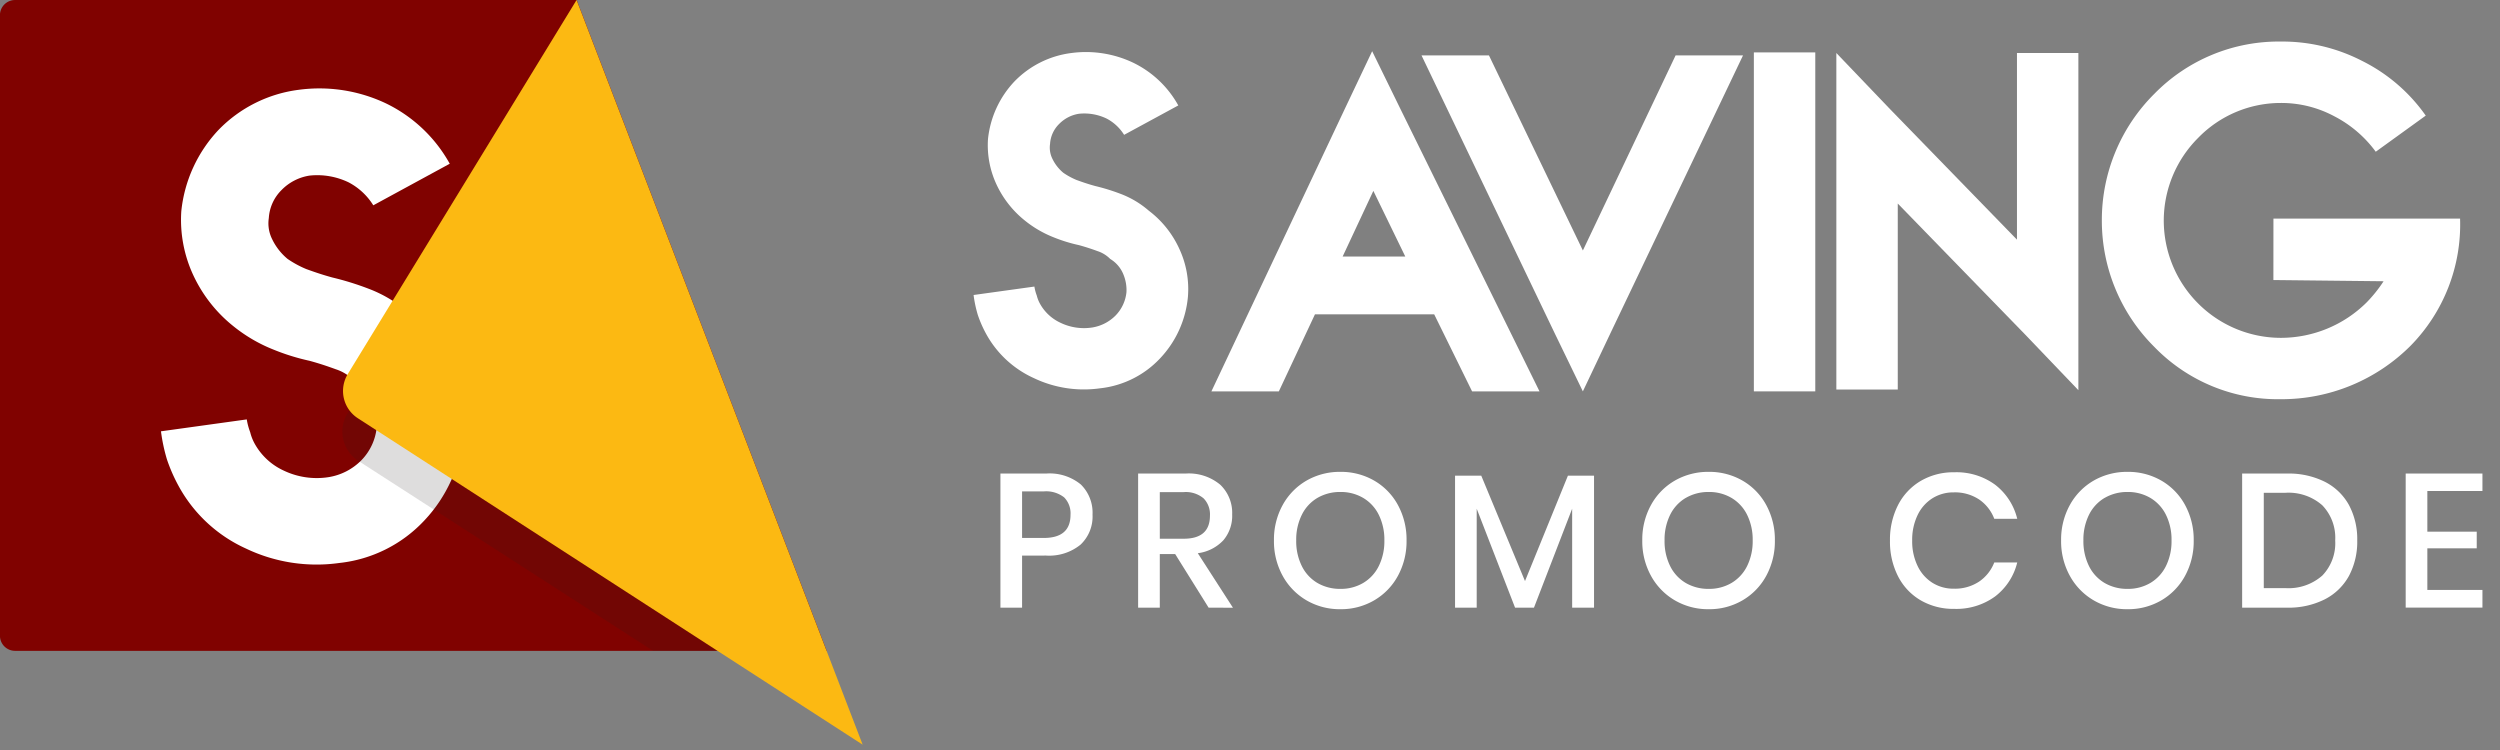 <svg xmlns="http://www.w3.org/2000/svg" width="160" height="48"><rect width="100%" height="100%" fill="#808080" stroke="none"/><defs><clipPath id="clip-path"><path id="Rectangle_473" data-name="Rectangle 473" transform="translate(29.167 1)" fill="none" d="M0 0h160v48H0z"/></clipPath></defs><g id="logo-white" transform="translate(-29.167 -1)" clip-path="url(#clip-path)"><g id="Group_2001" data-name="Group 2001" transform="translate(29.167 1)"><g id="Group_1997" data-name="Group 1997" transform="translate(62.311 2.66)" fill="#fff"><path id="Path_22" data-name="Path 22" d="M-231.241-508.6a2.9 2.9 0 00-1.117-1.04 3.283 3.283 0 00-1.773-.309 2.259 2.259 0 00-1.271.656 1.949 1.949 0 00-.578 1.271 1.605 1.605 0 00.154.963 2.66 2.66 0 00.693.886 4.579 4.579 0 00.848.462c.424.154.77.27 1.194.386a12.94 12.94 0 011.619.5 5.935 5.935 0 011.811 1.079 6.367 6.367 0 011.965 2.467 6.091 6.091 0 01.539 3.044 6.6 6.6 0 01-1.773 3.931 6.176 6.176 0 01-3.853 1.926 7.426 7.426 0 01-4.239-.655 6.566 6.566 0 01-3.083-2.89 7.508 7.508 0 01-.5-1.155 7.985 7.985 0 01-.27-1.272l3.892-.54a2.889 2.889 0 00.154.578 2.113 2.113 0 00.193.5 2.871 2.871 0 001.31 1.233 3.465 3.465 0 002.042.309 2.7 2.7 0 001.5-.771 2.493 2.493 0 00.694-1.5 2.62 2.62 0 00-.193-1.117 2.047 2.047 0 00-.848-1 2.021 2.021 0 00-.809-.5 14.533 14.533 0 00-1.195-.385 9.881 9.881 0 01-1.618-.5 7.016 7.016 0 01-1.849-1.079 6.433 6.433 0 01-1.811-2.312 5.946 5.946 0 01-.54-2.89 6.306 6.306 0 011.7-3.7 6.146 6.146 0 013.622-1.811 7.044 7.044 0 013.968.617 6.571 6.571 0 012.89 2.736zm0 0l3.468-1.888z" transform="translate(240.873 514.57)"/><path id="Path_23" data-name="Path 23" d="M-205.211-497.134h-7.63l-2.312 4.932h-4.316l8.515-18.033 1.773-3.738 1.811 3.7 8.9 18.072h-4.315zm-5.858-3.7h4.007l-2.042-4.2zm1.965-4.2l-1.965 4.2z" transform="translate(234.688 514.59)"/><path id="Path_24" data-name="Path 24" d="M-196.241-513.595l6.011 12.485 5.934-12.485h4.315l-8.477 17.764-1.773 3.738-1.811-3.738-8.515-17.764zm-4.315 0z" transform="translate(229.223 514.481)"/><path id="Path_25" data-name="Path 25" d="M-166.712-513.865v21.694h-3.931v-21.694zm-3.931 0z" transform="translate(220.579 514.559)"/><path id="Path_26" data-name="Path 26" d="M-147.73-513.811v21.579l-3.429-3.584-8.13-8.361v11.906h-3.931v-21.54l3.429 3.584 8.131 8.362v-11.945zm-3.93 0z" transform="translate(218.435 514.543)"/><path id="Path_27" data-name="Path 27" d="M-128.34-503.512h11.946v.038a11.066 11.066 0 01-3.16 8.092 11.673 11.673 0 01-8.323 3.43 11.01 11.01 0 01-8.092-3.353 11.386 11.386 0 01-3.353-8.092 11.383 11.383 0 013.353-8.092 11.136 11.136 0 018.092-3.353 11.138 11.138 0 015.2 1.233 10.915 10.915 0 014.085 3.507l-3.2 2.312a7.621 7.621 0 00-2.659-2.273 7.177 7.177 0 00-3.429-.848 7.368 7.368 0 00-5.279 2.235 7.489 7.489 0 00-2.2 5.279 7.512 7.512 0 002.2 5.318 7.492 7.492 0 005.279 2.2 7.8 7.8 0 005.51-2.273 8.784 8.784 0 001.079-1.349l-7.052-.078zm0 0z" transform="translate(211.529 514.841)"/><path id="Path_28" data-name="Path 28" d="M-237.073-470.705v3.331h-1.386v-8.583h2.917a3.146 3.146 0 012.231.7 2.531 2.531 0 01.747 1.933 2.465 2.465 0 01-.766 1.915 3.173 3.173 0 01-2.213.7zm3.1-2.614a1.455 1.455 0 00-.407-1.113 1.868 1.868 0 00-1.307-.383h-1.386v2.979h1.386q1.714 0 1.714-1.483z" transform="translate(240.175 503.605)"/><path id="Path_29" data-name="Path 29" d="M-221.553-467.374l-2.14-3.429h-.985v3.429h-1.387v-8.583h3.028a3.132 3.132 0 012.231.717 2.486 2.486 0 01.76 1.9 2.418 2.418 0 01-.565 1.653 2.7 2.7 0 01-1.635.827l2.249 3.489zm-3.124-4.413h1.532q1.678 0 1.677-1.483a1.464 1.464 0 00-.407-1.1 1.77 1.77 0 00-1.271-.4h-1.532z" transform="translate(236.594 503.605)"/><path id="Path_30" data-name="Path 30" d="M-207.426-475.552a4 4 0 011.52 1.562 4.612 4.612 0 01.553 2.267 4.612 4.612 0 01-.553 2.268 4.043 4.043 0 01-1.52 1.568 4.2 4.2 0 01-2.158.566 4.221 4.221 0 01-2.17-.566 4.088 4.088 0 01-1.526-1.568 4.577 4.577 0 01-.559-2.268 4.577 4.577 0 01.559-2.267 4.049 4.049 0 011.526-1.562 4.265 4.265 0 012.17-.559 4.239 4.239 0 012.158.559zm-3.629 1.107a2.566 2.566 0 00-1 1.082 3.568 3.568 0 00-.359 1.641 3.565 3.565 0 00.359 1.641 2.567 2.567 0 001 1.082 2.862 2.862 0 001.471.377 2.8 2.8 0 001.453-.377 2.577 2.577 0 001-1.082 3.575 3.575 0 00.359-1.641 3.577 3.577 0 00-.359-1.641 2.575 2.575 0 00-1-1.082 2.8 2.8 0 00-1.453-.378 2.856 2.856 0 00-1.471.378z" transform="translate(233.061 503.65)"/><path id="Path_31" data-name="Path 31" d="M-188.646-475.769v8.449h-1.4v-6.334l-2.444 6.334h-1.21l-2.455-6.334v6.334h-1.386v-8.449h1.677l2.8 6.747 2.747-6.747z" transform="translate(228.353 503.551)"/><path id="Path_32" data-name="Path 32" d="M-174.275-475.552a3.994 3.994 0 011.52 1.562 4.612 4.612 0 01.554 2.267 4.612 4.612 0 01-.554 2.268 4.033 4.033 0 01-1.52 1.568 4.193 4.193 0 01-2.157.566 4.218 4.218 0 01-2.17-.566 4.079 4.079 0 01-1.526-1.568 4.569 4.569 0 01-.559-2.268 4.569 4.569 0 01.559-2.267 4.039 4.039 0 011.526-1.562 4.262 4.262 0 012.17-.559 4.237 4.237 0 012.157.559zm-3.628 1.107a2.571 2.571 0 00-1 1.082 3.577 3.577 0 00-.358 1.641 3.574 3.574 0 00.358 1.641 2.573 2.573 0 001 1.082 2.859 2.859 0 001.471.377 2.808 2.808 0 001.453-.377 2.581 2.581 0 001-1.082 3.583 3.583 0 00.358-1.641 3.586 3.586 0 00-.358-1.641 2.58 2.58 0 00-1-1.082 2.8 2.8 0 00-1.453-.378 2.852 2.852 0 00-1.468.378z" transform="translate(223.482 503.65)"/><path id="Path_33" data-name="Path 33" d="M-151.657-475.274a3.92 3.92 0 011.41 2.176h-1.47a2.621 2.621 0 00-.967-1.234 2.8 2.8 0 00-1.623-.456 2.52 2.52 0 00-1.368.378 2.585 2.585 0 00-.948 1.075 3.642 3.642 0 00-.347 1.635 3.611 3.611 0 00.347 1.623 2.582 2.582 0 00.948 1.076 2.526 2.526 0 001.368.377 2.8 2.8 0 001.623-.456 2.63 2.63 0 00.967-1.222h1.47a3.893 3.893 0 01-1.41 2.17 4.212 4.212 0 01-2.626.8 4.151 4.151 0 01-2.152-.553 3.751 3.751 0 01-1.446-1.544 4.877 4.877 0 01-.511-2.268 4.877 4.877 0 01.511-2.268 3.792 3.792 0 011.446-1.549 4.121 4.121 0 012.152-.56 4.184 4.184 0 012.626.8z" transform="translate(217.039 503.64)"/><path id="Path_34" data-name="Path 34" d="M-136.575-475.552a4 4 0 011.519 1.562 4.619 4.619 0 01.553 2.267 4.619 4.619 0 01-.553 2.268 4.043 4.043 0 01-1.519 1.568 4.2 4.2 0 01-2.158.566 4.218 4.218 0 01-2.17-.566 4.084 4.084 0 01-1.526-1.568 4.577 4.577 0 01-.56-2.268 4.577 4.577 0 01.56-2.267 4.044 4.044 0 011.526-1.562 4.262 4.262 0 012.17-.559 4.241 4.241 0 012.158.559zm-3.629 1.107a2.571 2.571 0 00-1 1.082 3.577 3.577 0 00-.358 1.641 3.574 3.574 0 00.358 1.641 2.573 2.573 0 001 1.082 2.862 2.862 0 001.471.377 2.808 2.808 0 001.453-.377 2.582 2.582 0 001-1.082 3.575 3.575 0 00.358-1.641 3.577 3.577 0 00-.358-1.641 2.58 2.58 0 00-1-1.082 2.8 2.8 0 00-1.453-.378 2.856 2.856 0 00-1.467.378z" transform="translate(212.589 503.65)"/><path id="Path_35" data-name="Path 35" d="M-119.856-469.41a3.661 3.661 0 01-1.544 1.5 5.142 5.142 0 01-2.425.535h-2.869v-8.583h2.869a5.185 5.185 0 012.425.528 3.634 3.634 0 011.544 1.49 4.622 4.622 0 01.528 2.261 4.658 4.658 0 01-.528 2.269zm-1.708-.018a2.988 2.988 0 00.826-2.249 2.99 2.99 0 00-.826-2.249 3.268 3.268 0 00-2.371-.8h-1.374v6.1h1.374a3.265 3.265 0 002.371-.803z" transform="translate(207.88 503.605)"/><path id="Path_36" data-name="Path 36" d="M-110.588-474.839v2.6h3.161v1.069h-3.161v2.662h3.526v1.131h-4.912v-8.583h4.912v1.118z" transform="translate(203.627 503.605)"/></g><g id="Group_2000" data-name="Group 2000"><path id="Path_37" data-name="Path 37" d="M-275.6-476.928h-51.942a.968.968 0 01-.967-.967v-39.719a.968.968 0 01.967-.967h35.942l.007.014z" transform="translate(328.506 518.582)" fill="#800200"/><g id="Group_1999" data-name="Group 1999" transform="translate(10.299 5.652)"><g id="Group_1998" data-name="Group 1998"><path id="Path_38" data-name="Path 38" d="M-300.429-503.145a4.1 4.1 0 00-1.577-1.468 4.625 4.625 0 00-2.5-.434 3.178 3.178 0 00-1.794.924 2.76 2.76 0 00-.816 1.795 2.263 2.263 0 00.218 1.359 3.759 3.759 0 00.978 1.251 6.542 6.542 0 001.2.653c.6.217 1.086.38 1.685.543a18.339 18.339 0 012.283.707 8.375 8.375 0 012.555 1.522 8.963 8.963 0 012.772 3.48 8.593 8.593 0 01.762 4.295 9.3 9.3 0 01-2.5 5.545 8.711 8.711 0 01-5.437 2.718 10.473 10.473 0 01-5.981-.924 9.259 9.259 0 01-4.349-4.077 10.566 10.566 0 01-.707-1.631 11.291 11.291 0 01-.381-1.794l5.491-.762a4.137 4.137 0 00.218.816 3.01 3.01 0 00.272.707 4.056 4.056 0 001.849 1.74 4.9 4.9 0 002.881.435 3.794 3.794 0 002.12-1.088 3.512 3.512 0 00.979-2.12 3.715 3.715 0 00-.272-1.576 2.9 2.9 0 00-1.2-1.414 2.848 2.848 0 00-1.142-.707c-.6-.218-1.087-.38-1.685-.543a14.01 14.01 0 01-2.283-.707 9.88 9.88 0 01-2.61-1.522 9.072 9.072 0 01-2.555-3.262 8.39 8.39 0 01-.762-4.078 8.9 8.9 0 012.393-5.219 8.675 8.675 0 015.11-2.555 9.945 9.945 0 015.6.87 9.279 9.279 0 014.078 3.86zm0 0l4.893-2.664z" transform="translate(314.021 510.633)" fill="#fff"/></g></g><path id="Path_39" data-name="Path 39" d="M-266.706-476.267h-11.1l-18.866-12.16a2.231 2.231 0 01-.693-3.035l15.238-24.832z" transform="translate(319.603 517.921)" fill="#231f20" opacity=".15"/><path id="Path_40" data-name="Path 40" d="M-264.374-470.922l-9.293-6.008-23.013-14.883a2.079 2.079 0 01-.645-2.831l14.642-23.939 16 41.652z" transform="translate(319.584 518.582)" fill="#fcb912"/></g></g></g></svg>